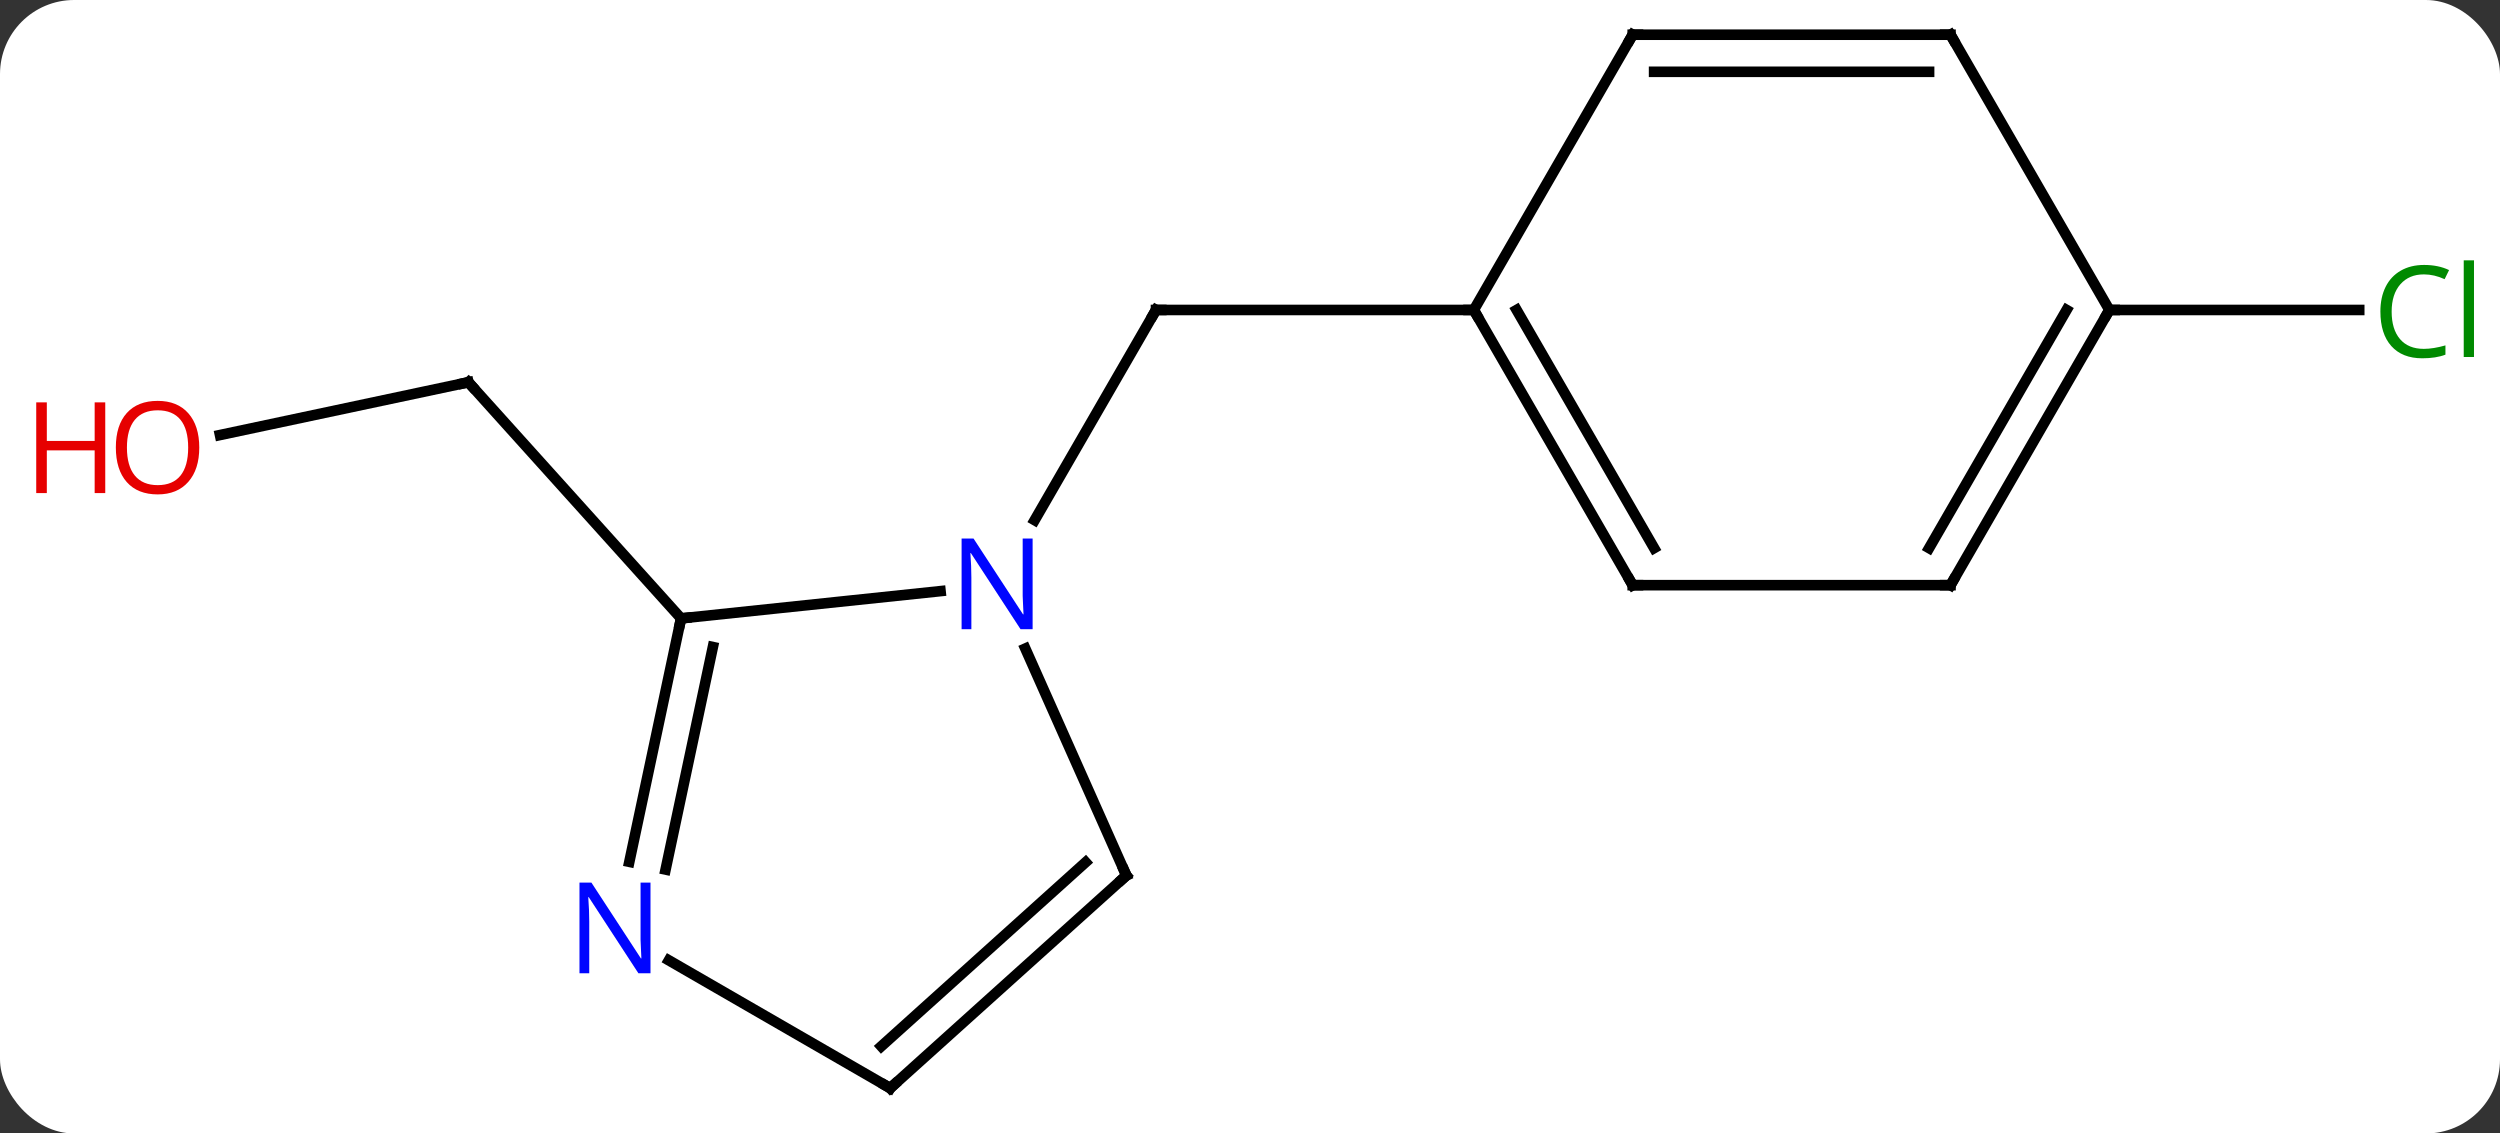 <svg width="236" viewBox="0 0 236 107" style="fill-opacity:1; color-rendering:auto; color-interpolation:auto; text-rendering:auto; stroke:black; stroke-linecap:square; stroke-miterlimit:10; shape-rendering:auto; stroke-opacity:1; fill:black; stroke-dasharray:none; font-weight:normal; stroke-width:1; font-family:'Open Sans'; font-style:normal; stroke-linejoin:miter; font-size:12; stroke-dashoffset:0; image-rendering:auto;" height="107" class="cas-substance-image" xmlns:xlink="http://www.w3.org/1999/xlink" xmlns="http://www.w3.org/2000/svg"><rect x="0" y="0" width="236" height="107" fill="#333333" stroke="none"/><svg class="cas-substance-single-component"><rect y="0" x="0" width="236" stroke="none" ry="7" rx="7" height="107" fill="white" class="cas-substance-group"/><svg y="0" x="0" width="236" viewBox="0 0 236 107" style="fill:black;" height="107" class="cas-substance-single-component-image"><svg><g><g transform="translate(122,53)" style="text-rendering:geometricPrecision; color-rendering:optimizeQuality; color-interpolation:linearRGB; stroke-linecap:butt; image-rendering:optimizeQuality;"><line y2="-3.897" y1="-23.739" x2="-24.329" x1="-12.873" style="fill:none;"/><line y2="-23.739" y1="-23.739" x2="17.127" x1="-12.873" style="fill:none;"/><line y2="-11.933" y1="-16.917" x2="-101.233" x1="-77.784" style="fill:none;"/><line y2="5.376" y1="-16.917" x2="-57.708" x1="-77.784" style="fill:none;"/><line y2="-23.739" y1="-23.739" x2="77.127" x1="100.709" style="fill:none;"/><line y2="5.376" y1="2.802" x2="-57.708" x1="-33.214" style="fill:none;"/><line y2="29.646" y1="8.224" x2="-15.672" x1="-25.209" style="fill:none;"/><line y2="28.359" y1="5.376" x2="-62.593" x1="-57.708" style="fill:none;"/><line y2="29.087" y1="8.08" x2="-59.169" x1="-54.705" style="fill:none;"/><line y2="49.722" y1="29.646" x2="-37.965" x1="-15.672" style="fill:none;"/><line y2="45.769" y1="28.397" x2="-38.806" x1="-19.516" style="fill:none;"/><line y2="49.722" y1="37.657" x2="-37.965" x1="-58.861" style="fill:none;"/><line y2="2.241" y1="-23.739" x2="32.127" x1="17.127" style="fill:none;"/><line y2="-1.259" y1="-23.739" x2="34.148" x1="21.169" style="fill:none;"/><line y2="-49.722" y1="-23.739" x2="32.127" x1="17.127" style="fill:none;"/><line y2="2.241" y1="2.241" x2="62.127" x1="32.127" style="fill:none;"/><line y2="-49.722" y1="-49.722" x2="62.127" x1="32.127" style="fill:none;"/><line y2="-46.222" y1="-46.222" x2="60.106" x1="34.148" style="fill:none;"/><line y2="-23.739" y1="2.241" x2="77.127" x1="62.127" style="fill:none;"/><line y2="-23.739" y1="-1.259" x2="73.085" x1="60.106" style="fill:none;"/><line y2="-23.739" y1="-49.722" x2="77.127" x1="62.127" style="fill:none;"/><path style="fill:none; stroke-miterlimit:5;" d="M-13.123 -23.306 L-12.873 -23.739 L-12.373 -23.739"/><path style="fill:none; stroke-miterlimit:5;" d="M-78.273 -16.813 L-77.784 -16.917 L-77.449 -16.546"/></g><g transform="translate(122,53)" style="stroke-linecap:butt; fill:rgb(230,0,0); text-rendering:geometricPrecision; color-rendering:optimizeQuality; image-rendering:optimizeQuality; font-family:'Open Sans'; stroke:rgb(230,0,0); color-interpolation:linearRGB; stroke-miterlimit:5;"><path style="stroke:none;" d="M-103.189 -10.75 Q-103.189 -8.688 -104.229 -7.508 Q-105.268 -6.328 -107.111 -6.328 Q-109.002 -6.328 -110.033 -7.492 Q-111.064 -8.657 -111.064 -10.766 Q-111.064 -12.86 -110.033 -14.008 Q-109.002 -15.157 -107.111 -15.157 Q-105.252 -15.157 -104.221 -13.985 Q-103.189 -12.813 -103.189 -10.75 ZM-110.018 -10.75 Q-110.018 -9.016 -109.275 -8.11 Q-108.533 -7.203 -107.111 -7.203 Q-105.689 -7.203 -104.963 -8.102 Q-104.236 -9 -104.236 -10.75 Q-104.236 -12.485 -104.963 -13.375 Q-105.689 -14.266 -107.111 -14.266 Q-108.533 -14.266 -109.275 -13.367 Q-110.018 -12.469 -110.018 -10.75 Z"/><path style="stroke:none;" d="M-112.064 -6.453 L-113.064 -6.453 L-113.064 -10.485 L-117.58 -10.485 L-117.58 -6.453 L-118.58 -6.453 L-118.58 -15.016 L-117.58 -15.016 L-117.58 -11.375 L-113.064 -11.375 L-113.064 -15.016 L-112.064 -15.016 L-112.064 -6.453 Z"/><path style="fill:rgb(0,138,0); stroke:none;" d="M106.818 -27.098 Q105.412 -27.098 104.592 -26.161 Q103.772 -25.223 103.772 -23.583 Q103.772 -21.911 104.561 -20.989 Q105.35 -20.067 106.803 -20.067 Q107.709 -20.067 108.85 -20.395 L108.85 -19.52 Q107.959 -19.177 106.662 -19.177 Q104.772 -19.177 103.74 -20.333 Q102.709 -21.489 102.709 -23.598 Q102.709 -24.927 103.201 -25.919 Q103.693 -26.911 104.631 -27.45 Q105.568 -27.989 106.834 -27.989 Q108.178 -27.989 109.193 -27.505 L108.772 -26.645 Q107.787 -27.098 106.818 -27.098 ZM111.545 -19.302 L110.576 -19.302 L110.576 -28.427 L111.545 -28.427 L111.545 -19.302 Z"/><path style="fill:rgb(0,5,255); stroke:none;" d="M-24.521 6.397 L-25.662 6.397 L-30.35 -0.79 L-30.396 -0.79 Q-30.303 0.475 -30.303 1.522 L-30.303 6.397 L-31.225 6.397 L-31.225 -2.165 L-30.1 -2.165 L-25.428 4.991 L-25.381 4.991 Q-25.381 4.835 -25.428 3.975 Q-25.475 3.116 -25.459 2.741 L-25.459 -2.165 L-24.521 -2.165 L-24.521 6.397 Z"/><path style="fill:none; stroke:black;" d="M-57.812 5.865 L-57.708 5.376 L-57.211 5.324"/><path style="fill:none; stroke:black;" d="M-15.875 29.189 L-15.672 29.646 L-16.044 29.981"/><path style="fill:rgb(0,5,255); stroke:none;" d="M-60.593 38.878 L-61.734 38.878 L-66.422 31.691 L-66.468 31.691 Q-66.375 32.956 -66.375 34.003 L-66.375 38.878 L-67.297 38.878 L-67.297 30.316 L-66.172 30.316 L-61.5 37.472 L-61.453 37.472 Q-61.453 37.316 -61.5 36.456 Q-61.547 35.597 -61.531 35.222 L-61.531 30.316 L-60.593 30.316 L-60.593 38.878 Z"/><path style="fill:none; stroke:black;" d="M-37.593 49.387 L-37.965 49.722 L-38.398 49.472"/><path style="fill:none; stroke:black;" d="M17.377 -23.306 L17.127 -23.739 L16.627 -23.739"/><path style="fill:none; stroke:black;" d="M31.877 1.808 L32.127 2.241 L32.627 2.241"/><path style="fill:none; stroke:black;" d="M31.877 -49.289 L32.127 -49.722 L32.627 -49.722"/><path style="fill:none; stroke:black;" d="M61.627 2.241 L62.127 2.241 L62.377 1.808"/><path style="fill:none; stroke:black;" d="M61.627 -49.722 L62.127 -49.722 L62.377 -49.289"/><path style="fill:none; stroke:black;" d="M76.877 -23.306 L77.127 -23.739 L77.627 -23.739"/></g></g></svg></svg></svg></svg>